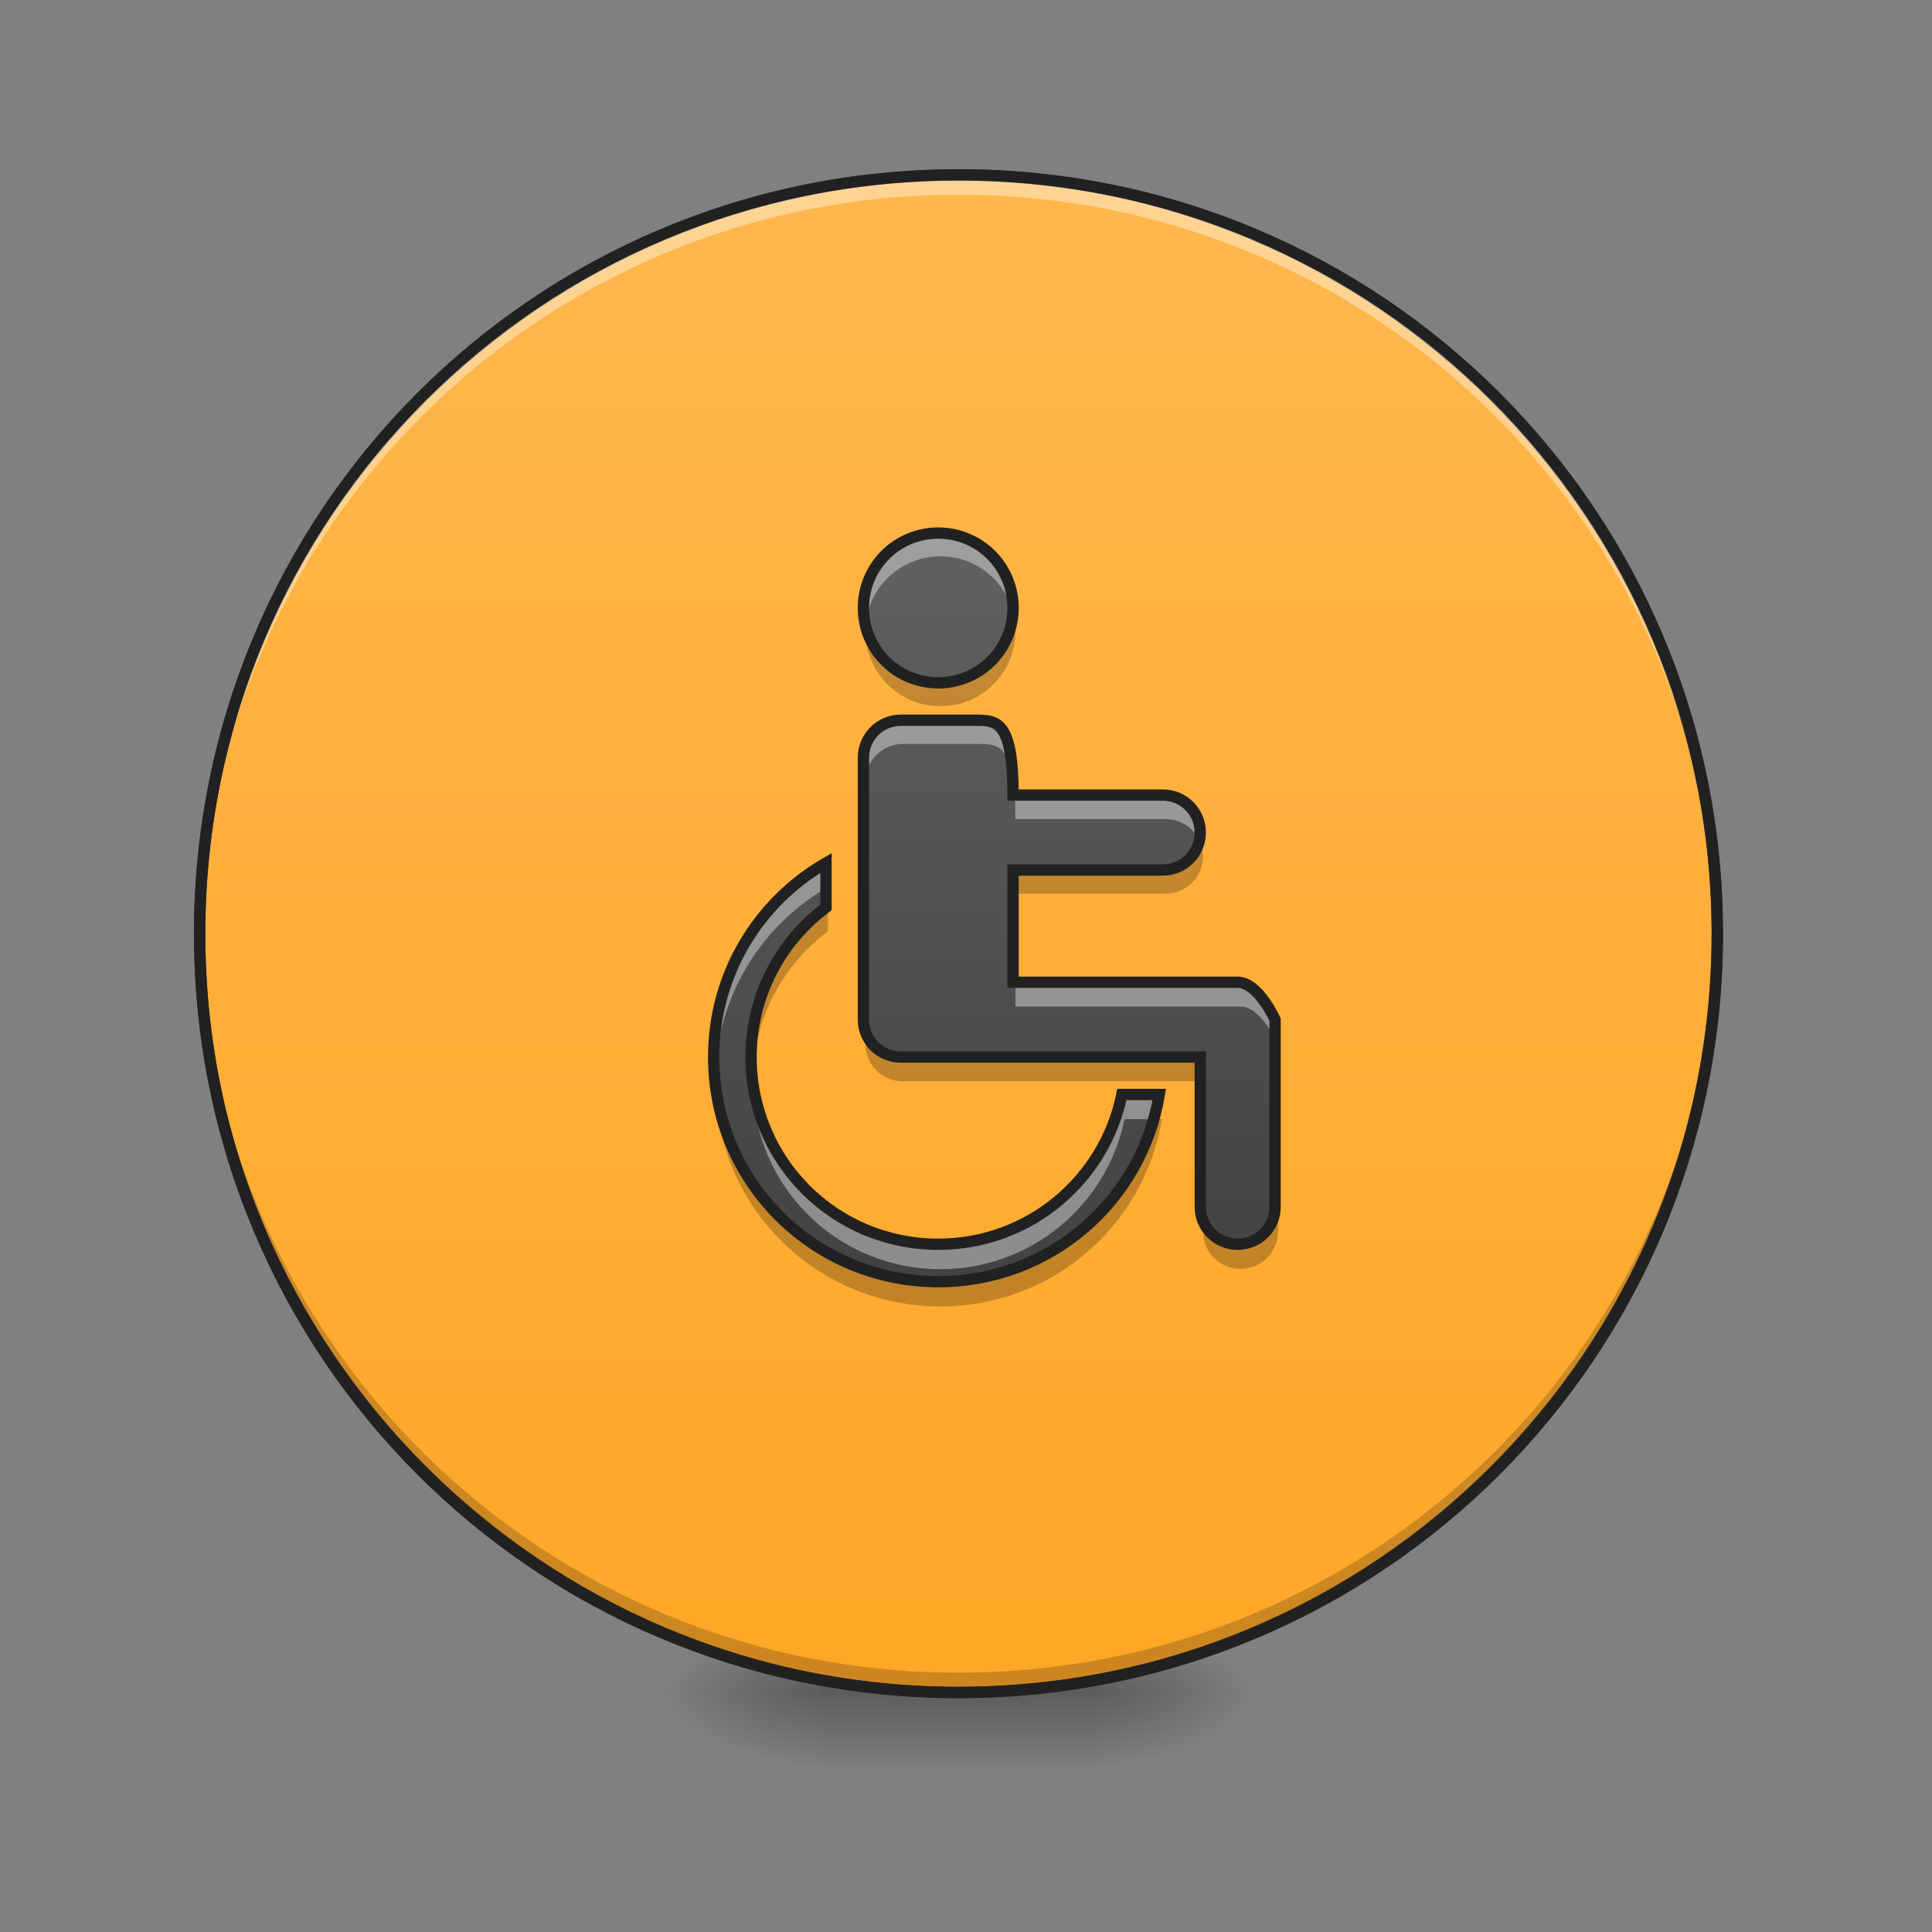<?xml version="1.0" encoding="UTF-8"?>
<svg xmlns="http://www.w3.org/2000/svg" xmlns:xlink="http://www.w3.org/1999/xlink" width="64px" height="64px" viewBox="0 0 64 64" version="1.1">
<rect x="0" y="0" width="64" height="64" fill="#808080" stroke="none"/>
<defs>
<radialGradient id="radial0" gradientUnits="userSpaceOnUse" cx="450.909" cy="189.579" fx="450.909" fy="189.579" r="21.167" gradientTransform="matrix(0,-0.156,-0.281,-0,89.046,127.191)">
<stop offset="0" style="stop-color:rgb(0%,0%,0%);stop-opacity:0.314;"/>
<stop offset="0.222" style="stop-color:rgb(0%,0%,0%);stop-opacity:0.275;"/>
<stop offset="1" style="stop-color:rgb(0%,0%,0%);stop-opacity:0;"/>
</radialGradient>
<radialGradient id="radial1" gradientUnits="userSpaceOnUse" cx="450.909" cy="189.579" fx="450.909" fy="189.579" r="21.167" gradientTransform="matrix(-0,0.156,0.281,0,-25.54,-15.055)">
<stop offset="0" style="stop-color:rgb(0%,0%,0%);stop-opacity:0.314;"/>
<stop offset="0.222" style="stop-color:rgb(0%,0%,0%);stop-opacity:0.275;"/>
<stop offset="1" style="stop-color:rgb(0%,0%,0%);stop-opacity:0;"/>
</radialGradient>
<radialGradient id="radial2" gradientUnits="userSpaceOnUse" cx="450.909" cy="189.579" fx="450.909" fy="189.579" r="21.167" gradientTransform="matrix(-0,-0.156,0.281,-0,-25.54,127.191)">
<stop offset="0" style="stop-color:rgb(0%,0%,0%);stop-opacity:0.314;"/>
<stop offset="0.222" style="stop-color:rgb(0%,0%,0%);stop-opacity:0.275;"/>
<stop offset="1" style="stop-color:rgb(0%,0%,0%);stop-opacity:0;"/>
</radialGradient>
<radialGradient id="radial3" gradientUnits="userSpaceOnUse" cx="450.909" cy="189.579" fx="450.909" fy="189.579" r="21.167" gradientTransform="matrix(0,0.156,-0.281,0,89.046,-15.055)">
<stop offset="0" style="stop-color:rgb(0%,0%,0%);stop-opacity:0.314;"/>
<stop offset="0.222" style="stop-color:rgb(0%,0%,0%);stop-opacity:0.275;"/>
<stop offset="1" style="stop-color:rgb(0%,0%,0%);stop-opacity:0;"/>
</radialGradient>
<linearGradient id="linear0" gradientUnits="userSpaceOnUse" x1="255.323" y1="233.5" x2="255.323" y2="254.667" gradientTransform="matrix(0.027,0,0,0.125,24.931,26.878)">
<stop offset="0" style="stop-color:rgb(0%,0%,0%);stop-opacity:0.275;"/>
<stop offset="1" style="stop-color:rgb(0%,0%,0%);stop-opacity:0;"/>
</linearGradient>
<linearGradient id="linear1" gradientUnits="userSpaceOnUse" x1="254" y1="-168.667" x2="254" y2="233.5" >
<stop offset="0" style="stop-color:rgb(100%,71.765%,30.196%);stop-opacity:1;"/>
<stop offset="1" style="stop-color:rgb(100%,65.49%,14.902%);stop-opacity:1;"/>
</linearGradient>
<linearGradient id="linear2" gradientUnits="userSpaceOnUse" x1="960" y1="1295.118" x2="960" y2="535.118" gradientTransform="matrix(0.033,0,0,0.033,0,0)">
<stop offset="0" style="stop-color:rgb(25.882%,25.882%,25.882%);stop-opacity:1;"/>
<stop offset="1" style="stop-color:rgb(38.039%,38.039%,38.039%);stop-opacity:1;"/>
</linearGradient>
</defs>
<g id="surface1">
<path style=" stroke:none;fill-rule:nonzero;fill:url(#radial0);" d="M 36.383 56.066 L 41.676 56.066 L 41.676 53.422 L 36.383 53.422 Z M 36.383 56.066 "/>
<path style=" stroke:none;fill-rule:nonzero;fill:url(#radial1);" d="M 27.121 56.066 L 21.832 56.066 L 21.832 58.715 L 27.121 58.715 Z M 27.121 56.066 "/>
<path style=" stroke:none;fill-rule:nonzero;fill:url(#radial2);" d="M 27.121 56.066 L 21.832 56.066 L 21.832 53.422 L 27.121 53.422 Z M 27.121 56.066 "/>
<path style=" stroke:none;fill-rule:nonzero;fill:url(#radial3);" d="M 36.383 56.066 L 41.676 56.066 L 41.676 58.715 L 36.383 58.715 Z M 36.383 56.066 "/>
<path style=" stroke:none;fill-rule:nonzero;fill:url(#linear0);" d="M 27.121 55.406 L 36.383 55.406 L 36.383 58.715 L 27.121 58.715 Z M 27.121 55.406 "/>
<path style="fill-rule:nonzero;fill:url(#linear1);stroke-width:3;stroke-linecap:round;stroke-linejoin:miter;stroke:rgb(20%,20%,20%);stroke-opacity:1;stroke-miterlimit:4;" d="M 254.007 -168.661 C 365.059 -168.661 455.082 -78.638 455.082 32.414 C 455.082 143.466 365.059 233.488 254.007 233.488 C 142.955 233.488 52.901 143.466 52.901 32.414 C 52.901 -78.638 142.955 -168.661 254.007 -168.661 Z M 254.007 -168.661 " transform="matrix(0.125,0,0,0.125,0,26.878)"/>
<path style=" stroke:none;fill-rule:nonzero;fill:rgb(0%,0%,0%);fill-opacity:0.196;" d="M 31.754 55.902 C 17.828 55.902 6.613 44.691 6.613 30.766 C 6.613 30.684 6.617 30.602 6.617 30.52 C 6.746 44.332 17.91 55.41 31.754 55.41 C 45.598 55.41 56.758 44.332 56.891 30.52 C 56.891 30.602 56.891 30.684 56.891 30.766 C 56.891 44.691 45.68 55.902 31.754 55.902 Z M 31.754 55.902 "/>
<path style=" stroke:none;fill-rule:nonzero;fill:rgb(100%,100%,100%);fill-opacity:0.392;" d="M 31.754 5.957 C 17.828 5.957 6.613 17.168 6.613 31.094 C 6.613 31.176 6.617 31.258 6.617 31.34 C 6.746 17.531 17.91 6.449 31.754 6.449 C 45.598 6.449 56.758 17.531 56.891 31.34 C 56.891 31.258 56.891 31.176 56.891 31.094 C 56.891 17.168 45.68 5.957 31.754 5.957 Z M 31.754 5.957 "/>
<path style=" stroke:none;fill-rule:nonzero;fill:rgb(12.941%,12.941%,12.941%);fill-opacity:1;" d="M 31.754 5.605 C 17.727 5.605 6.426 16.902 6.426 30.93 C 6.426 44.957 17.727 56.254 31.754 56.254 C 45.781 56.254 57.078 44.957 57.078 30.93 C 57.078 16.902 45.781 5.605 31.754 5.605 Z M 31.754 5.98 C 45.578 5.98 56.703 17.105 56.703 30.93 C 56.703 44.754 45.578 55.879 31.754 55.879 C 17.926 55.879 6.801 44.754 6.801 30.93 C 6.801 17.105 17.926 5.98 31.754 5.98 Z M 31.754 5.98 "/>
<path style=" stroke:none;fill-rule:nonzero;fill:url(#linear2);" d="M 31.152 17.699 C 29.773 17.699 28.668 18.809 28.668 20.184 C 28.668 21.562 29.773 22.672 31.152 22.672 C 32.527 22.672 33.637 21.562 33.637 20.184 C 33.637 18.809 32.527 17.699 31.152 17.699 Z M 29.91 23.914 C 29.223 23.914 28.668 24.469 28.668 25.156 L 28.668 33.855 C 28.668 34.543 29.223 35.098 29.91 35.098 L 39.852 35.098 L 39.852 40.07 C 39.852 40.758 40.406 41.312 41.094 41.312 C 41.781 41.312 42.336 40.758 42.336 40.07 L 42.336 33.855 C 42.336 33.855 41.781 32.613 41.094 32.613 L 33.637 32.613 L 33.637 28.887 L 38.609 28.887 C 39.297 28.887 39.852 28.332 39.852 27.641 C 39.852 26.953 39.297 26.398 38.609 26.398 L 33.637 26.398 C 33.637 23.914 33.082 23.914 32.395 23.914 Z M 27.426 28.652 C 25.195 29.938 23.695 32.332 23.695 35.098 C 23.695 39.23 27.02 42.555 31.152 42.555 C 34.863 42.555 37.906 39.879 38.492 36.34 L 37.25 36.34 C 36.672 39.18 34.164 41.312 31.152 41.312 C 27.711 41.312 24.938 38.543 24.938 35.098 C 24.938 33.059 25.914 31.258 27.426 30.129 Z M 27.426 28.652 "/>
<path style=" stroke:none;fill-rule:nonzero;fill:rgb(0%,0%,0%);fill-opacity:0.235;" d="M 28.703 20.488 C 28.68 20.625 28.668 20.766 28.668 20.906 C 28.668 22.285 29.773 23.395 31.152 23.395 C 32.527 23.395 33.637 22.285 33.637 20.906 C 33.637 20.766 33.625 20.625 33.602 20.488 C 33.402 21.66 32.387 22.551 31.152 22.551 C 29.918 22.551 28.902 21.66 28.703 20.488 Z M 39.777 27.945 C 39.605 28.422 39.148 28.766 38.609 28.766 L 33.637 28.766 L 33.637 29.605 L 38.609 29.605 C 39.297 29.605 39.852 29.051 39.852 28.363 C 39.852 28.215 39.824 28.074 39.777 27.945 Z M 27.426 30.008 C 25.914 31.141 24.938 32.938 24.938 34.98 C 24.938 35.121 24.945 35.262 24.953 35.398 C 25.078 33.535 26.016 31.902 27.426 30.852 Z M 28.668 33.738 L 28.668 34.578 C 28.668 35.266 29.223 35.82 29.91 35.82 L 39.852 35.82 L 39.852 34.98 L 29.91 34.98 C 29.223 34.98 28.668 34.426 28.668 33.738 Z M 23.707 35.398 C 23.699 35.539 23.695 35.68 23.695 35.82 C 23.695 39.953 27.02 43.277 31.152 43.277 C 34.863 43.277 37.906 40.602 38.492 37.062 L 38.301 37.062 C 37.41 40.176 34.562 42.438 31.152 42.438 C 27.164 42.438 23.922 39.332 23.707 35.398 Z M 39.852 39.949 L 39.852 40.793 C 39.852 41.48 40.406 42.035 41.094 42.035 C 41.781 42.035 42.336 41.48 42.336 40.793 L 42.336 39.949 C 42.336 40.641 41.781 41.191 41.094 41.191 C 40.406 41.191 39.852 40.641 39.852 39.949 Z M 39.852 39.949 "/>
<path style=" stroke:none;fill-rule:nonzero;fill:rgb(100%,100%,100%);fill-opacity:0.392;" d="M 31.152 17.699 C 29.773 17.699 28.668 18.809 28.668 20.184 C 28.668 20.309 28.676 20.434 28.695 20.551 C 28.871 19.348 29.898 18.43 31.152 18.43 C 32.406 18.43 33.434 19.348 33.609 20.551 C 33.629 20.434 33.637 20.309 33.637 20.184 C 33.637 18.809 32.527 17.699 31.152 17.699 Z M 29.91 23.914 C 29.223 23.914 28.668 24.469 28.668 25.156 L 28.668 25.887 C 28.668 25.199 29.223 24.645 29.91 24.645 L 32.395 24.645 C 33.082 24.645 33.637 24.645 33.637 27.133 L 38.609 27.133 C 39.168 27.133 39.641 27.5 39.797 28.008 C 39.832 27.891 39.852 27.77 39.852 27.641 C 39.852 26.953 39.297 26.398 38.609 26.398 L 33.637 26.398 C 33.637 23.914 33.082 23.914 32.395 23.914 Z M 27.426 28.652 C 25.195 29.938 23.695 32.332 23.695 35.098 C 23.695 35.219 23.699 35.34 23.703 35.461 C 23.832 32.852 25.293 30.613 27.426 29.383 Z M 33.637 32.613 L 33.637 33.344 L 41.094 33.344 C 41.781 33.344 42.336 34.59 42.336 34.59 L 42.336 33.855 C 42.336 33.855 41.781 32.613 41.094 32.613 Z M 24.957 35.598 C 24.945 35.762 24.938 35.926 24.938 36.09 C 24.938 36.215 24.941 36.336 24.949 36.457 C 24.953 36.414 24.953 36.371 24.957 36.328 C 25.211 39.539 27.879 42.043 31.152 42.043 C 34.164 42.043 36.672 39.91 37.25 37.074 L 38.332 37.074 C 38.398 36.836 38.453 36.59 38.492 36.34 L 37.25 36.34 C 36.672 39.18 34.164 41.312 31.152 41.312 C 27.879 41.312 25.211 38.805 24.957 35.598 Z M 24.957 35.598 "/>
<path style="fill:none;stroke-width:11.339;stroke-linecap:butt;stroke-linejoin:miter;stroke:rgb(12.941%,12.941%,12.941%);stroke-opacity:1;stroke-miterlimit:4;" d="M 941.839 535.106 C 900.15 535.106 866.728 568.647 866.728 610.217 C 866.728 651.906 900.15 685.446 941.839 685.446 C 983.41 685.446 1016.95 651.906 1016.95 610.217 C 1016.95 568.647 983.41 535.106 941.839 535.106 Z M 904.284 723.002 C 883.498 723.002 866.728 739.772 866.728 760.557 L 866.728 1023.564 C 866.728 1044.349 883.498 1061.119 904.284 1061.119 L 1204.846 1061.119 L 1204.846 1211.459 C 1204.846 1232.245 1221.616 1249.015 1242.401 1249.015 C 1263.187 1249.015 1279.957 1232.245 1279.957 1211.459 L 1279.957 1023.564 C 1279.957 1023.564 1263.187 986.008 1242.401 986.008 L 1016.95 986.008 L 1016.95 873.342 L 1167.29 873.342 C 1188.076 873.342 1204.846 856.572 1204.846 835.668 C 1204.846 814.883 1188.076 798.113 1167.29 798.113 L 1016.95 798.113 C 1016.95 723.002 1000.18 723.002 979.395 723.002 Z M 829.173 866.256 C 761.738 905.111 716.388 977.505 716.388 1061.119 C 716.388 1186.068 816.891 1286.57 941.839 1286.57 C 1054.033 1286.57 1146.032 1205.672 1163.747 1098.675 L 1126.192 1098.675 C 1108.713 1184.533 1032.894 1249.015 941.839 1249.015 C 837.794 1249.015 753.944 1165.283 753.944 1061.119 C 753.944 999.472 783.469 945.028 829.173 910.897 Z M 829.173 866.256 " transform="matrix(0.033,0,0,0.033,0,0)"/>
</g>
</svg>
